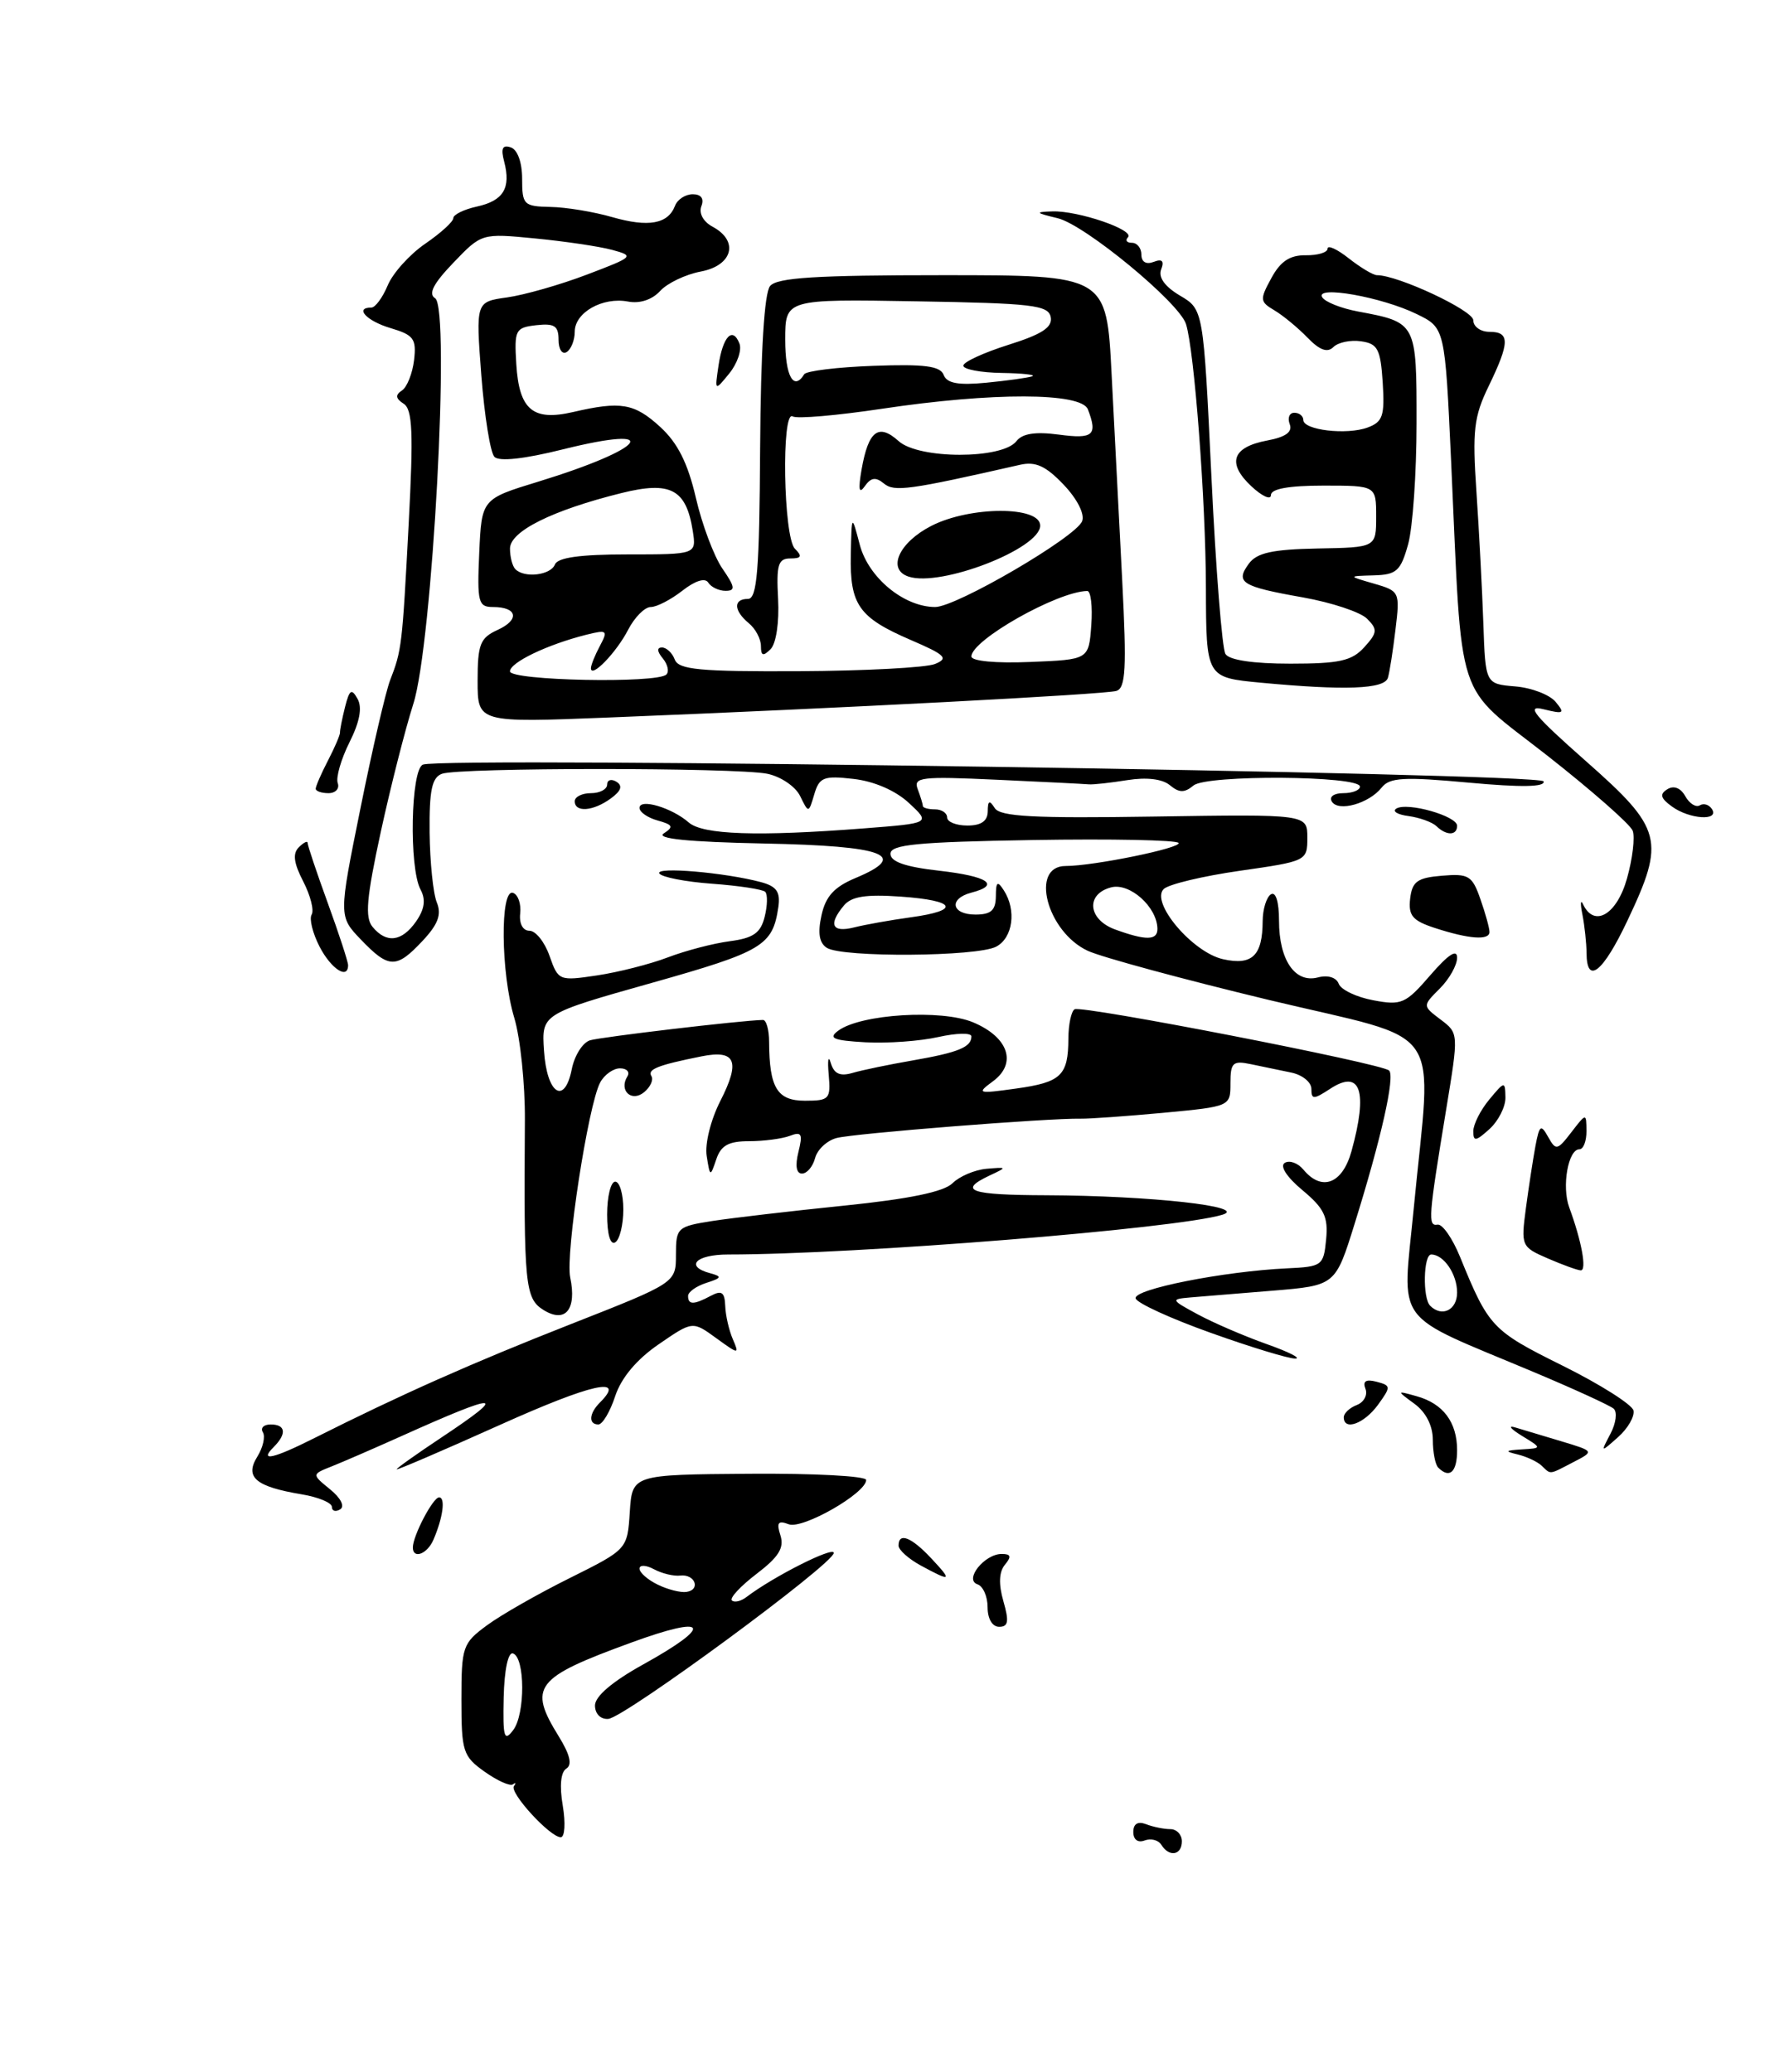 <?xml version="1.0" encoding="UTF-8" standalone="no"?>
<!DOCTYPE svg PUBLIC "-//W3C//DTD SVG 1.1//EN" "http://www.w3.org/Graphics/SVG/1.1/DTD/svg11.dtd" >
<svg xmlns="http://www.w3.org/2000/svg" xmlns:xlink="http://www.w3.org/1999/xlink" version="1.1" viewBox="0 0 221 256">
 <g >
 <path fill="currentColor"
d=" M 69.52 223.10 C 69.10 220.66 69.27 218.95 69.96 218.52 C 70.71 218.06 70.42 216.80 69.03 214.55 C 65.22 208.39 66.06 207.30 77.98 202.95 C 87.52 199.46 88.24 200.78 79.44 205.66 C 75.65 207.76 73.50 209.59 73.50 210.72 C 73.50 211.75 74.19 212.45 75.14 212.38 C 77.15 212.23 103.00 193.21 103.00 191.87 C 103.00 191.02 95.54 194.79 92.23 197.31 C 91.53 197.85 90.71 198.04 90.41 197.74 C 90.11 197.45 91.48 195.97 93.46 194.46 C 96.19 192.38 96.90 191.25 96.41 189.71 C 95.90 188.12 96.12 187.83 97.43 188.33 C 99.14 188.99 107.00 184.49 107.00 182.86 C 107.00 182.37 100.50 182.03 92.55 182.09 C 78.10 182.20 78.10 182.20 77.80 186.82 C 77.50 191.43 77.50 191.43 70.40 194.97 C 66.49 196.91 61.88 199.54 60.15 200.82 C 57.15 203.03 57.00 203.46 57.00 210.00 C 57.00 216.41 57.19 217.00 59.86 218.90 C 61.44 220.02 63.01 220.73 63.36 220.47 C 63.71 220.21 63.77 220.31 63.49 220.68 C 62.89 221.48 67.95 227.00 69.27 227.00 C 69.77 227.00 69.88 225.25 69.52 223.10 Z  M 143.46 227.93 C 143.09 227.34 142.17 227.11 141.40 227.40 C 140.57 227.72 140.00 227.30 140.00 226.36 C 140.00 225.34 140.55 225.00 141.58 225.39 C 142.45 225.73 143.80 226.00 144.58 226.00 C 145.36 226.00 146.00 226.68 146.00 227.50 C 146.00 229.23 144.43 229.50 143.46 227.93 Z  M 122.00 198.58 C 122.00 197.25 121.44 195.98 120.75 195.75 C 119.07 195.18 121.62 192.00 123.74 192.00 C 124.88 192.00 124.98 192.32 124.14 193.33 C 123.41 194.22 123.34 195.71 123.95 197.83 C 124.67 200.34 124.56 201.00 123.43 201.00 C 122.58 201.00 122.00 200.01 122.00 198.58 Z  M 113.75 193.43 C 112.24 192.61 111.00 191.50 111.00 190.97 C 111.00 189.30 112.56 189.90 115.00 192.50 C 117.70 195.37 117.54 195.49 113.75 193.43 Z  M 51.00 191.20 C 51.00 189.76 53.48 185.02 54.24 185.01 C 55.06 185.00 54.72 187.52 53.54 190.25 C 52.78 192.02 51.00 192.68 51.00 191.20 Z  M 41.00 186.19 C 41.00 185.67 39.31 184.97 37.25 184.63 C 31.57 183.68 30.21 182.52 31.78 179.99 C 32.49 178.85 32.80 177.49 32.47 176.96 C 32.15 176.43 32.58 176.00 33.44 176.00 C 35.30 176.00 35.45 177.15 33.80 178.80 C 31.96 180.64 33.76 180.24 38.86 177.67 C 49.57 172.29 58.24 168.43 70.50 163.61 C 83.50 158.50 83.50 158.50 83.50 155.03 C 83.50 151.69 83.67 151.54 88.00 150.86 C 90.47 150.48 97.81 149.62 104.30 148.96 C 112.33 148.14 116.60 147.25 117.66 146.20 C 118.51 145.35 120.40 144.54 121.86 144.41 C 124.44 144.19 124.45 144.21 122.25 145.24 C 118.28 147.12 119.80 147.65 129.25 147.68 C 142.13 147.73 154.30 149.08 151.00 150.09 C 145.37 151.81 105.77 155.00 89.96 155.00 C 85.94 155.00 84.55 156.47 87.75 157.32 C 89.23 157.72 89.16 157.90 87.25 158.51 C 86.01 158.91 85.00 159.63 85.00 160.12 C 85.00 161.24 85.70 161.23 87.82 160.10 C 89.15 159.39 89.52 159.65 89.59 161.35 C 89.63 162.53 90.06 164.39 90.53 165.47 C 91.35 167.37 91.27 167.36 88.47 165.33 C 85.56 163.21 85.56 163.21 81.36 166.10 C 78.65 167.96 76.75 170.23 76.00 172.49 C 75.37 174.42 74.43 176.00 73.92 176.00 C 72.67 176.00 72.76 174.64 74.11 173.29 C 77.42 169.98 73.11 170.95 61.75 176.06 C 54.74 179.21 49.00 181.68 49.00 181.54 C 49.00 181.40 51.48 179.64 54.50 177.63 C 62.99 171.99 61.79 171.95 49.50 177.48 C 46.20 178.96 42.38 180.62 41.00 181.17 C 38.50 182.16 38.50 182.16 40.77 184.01 C 42.10 185.09 42.62 186.12 42.02 186.49 C 41.46 186.83 41.00 186.70 41.00 186.19 Z  M 177.67 181.33 C 177.30 180.97 177.00 179.42 177.00 177.89 C 177.00 176.17 176.15 174.49 174.75 173.46 C 172.50 171.81 172.50 171.81 175.00 172.51 C 178.28 173.42 180.00 175.72 180.00 179.19 C 180.00 181.89 179.07 182.74 177.67 181.33 Z  M 190.45 181.10 C 189.93 180.60 188.60 179.98 187.50 179.71 C 185.84 179.31 185.92 179.21 188.00 179.08 C 190.50 178.93 190.50 178.93 188.00 177.40 C 186.62 176.55 186.24 176.09 187.15 176.36 C 188.05 176.63 190.63 177.41 192.88 178.08 C 196.96 179.31 196.96 179.31 194.37 180.65 C 191.29 182.25 191.62 182.21 190.45 181.10 Z  M 198.95 177.14 C 199.63 175.85 199.81 174.46 199.34 174.05 C 198.88 173.65 194.45 171.62 189.50 169.54 C 171.81 162.10 173.23 164.03 174.64 149.33 C 176.88 125.94 178.91 128.86 156.75 123.55 C 146.16 121.00 136.09 118.27 134.38 117.48 C 129.32 115.13 127.19 107.00 131.64 107.00 C 135.09 107.00 145.98 104.77 145.59 104.15 C 145.37 103.79 137.28 103.63 127.60 103.79 C 113.29 104.03 110.00 104.35 110.00 105.49 C 110.00 106.47 111.83 107.11 116.00 107.58 C 122.07 108.27 123.65 109.34 120.00 110.29 C 117.16 111.03 117.52 113.00 120.50 113.00 C 122.42 113.00 123.00 112.48 123.02 110.75 C 123.03 108.93 123.22 108.79 124.00 110.00 C 125.59 112.46 125.13 115.86 123.07 116.96 C 120.74 118.21 104.06 118.33 102.14 117.11 C 101.20 116.51 101.00 115.28 101.48 113.10 C 101.99 110.75 103.05 109.59 105.67 108.49 C 112.40 105.68 109.35 104.52 94.42 104.22 C 84.99 104.03 80.98 103.62 82.00 102.97 C 83.25 102.16 83.12 101.90 81.25 101.38 C 80.01 101.04 79.00 100.34 79.00 99.82 C 79.00 98.61 83.00 99.80 85.08 101.62 C 86.82 103.14 93.59 103.37 106.74 102.35 C 114.97 101.71 114.97 101.71 112.28 99.21 C 110.62 97.67 107.98 96.53 105.44 96.24 C 101.75 95.82 101.21 96.03 100.59 98.14 C 99.89 100.50 99.89 100.50 98.84 98.35 C 98.25 97.16 96.44 95.94 94.77 95.60 C 90.83 94.82 56.64 94.82 54.58 95.61 C 53.35 96.08 53.02 97.68 53.07 102.86 C 53.11 106.51 53.51 110.40 53.96 111.50 C 54.57 112.99 54.12 114.20 52.20 116.25 C 48.96 119.71 48.04 119.69 44.60 116.11 C 41.83 113.22 41.83 113.22 44.52 99.91 C 45.99 92.59 47.65 85.45 48.19 84.05 C 49.63 80.34 49.69 79.81 50.49 64.63 C 51.08 53.43 50.96 50.58 49.86 49.88 C 48.87 49.24 48.81 48.80 49.65 48.25 C 50.28 47.84 50.95 46.15 51.15 44.50 C 51.46 41.86 51.11 41.39 48.25 40.54 C 45.30 39.67 43.74 38.00 45.88 38.00 C 46.36 38.00 47.27 36.76 47.90 35.25 C 48.53 33.74 50.61 31.43 52.52 30.12 C 54.43 28.81 56.00 27.39 56.00 26.95 C 56.00 26.52 57.31 25.87 58.92 25.52 C 62.19 24.80 63.14 23.24 62.28 19.96 C 61.85 18.33 62.07 17.86 63.10 18.21 C 63.93 18.49 64.50 20.06 64.50 22.09 C 64.50 25.31 64.70 25.50 68.00 25.57 C 69.92 25.60 73.36 26.17 75.64 26.83 C 80.11 28.11 82.53 27.68 83.39 25.42 C 83.69 24.64 84.67 24.00 85.58 24.00 C 86.61 24.00 87.01 24.54 86.64 25.48 C 86.31 26.36 86.88 27.40 88.04 28.02 C 91.32 29.78 90.51 32.81 86.57 33.55 C 84.68 33.91 82.42 34.99 81.54 35.96 C 80.56 37.03 79.04 37.54 77.59 37.26 C 74.45 36.66 71.00 38.61 71.00 40.98 C 71.00 42.02 70.55 43.16 70.00 43.50 C 69.45 43.84 69.00 43.16 69.00 41.99 C 69.00 40.26 68.49 39.93 66.25 40.18 C 63.66 40.48 63.52 40.75 63.78 45.00 C 64.13 50.64 65.82 52.06 70.79 50.91 C 76.69 49.54 78.36 49.82 81.56 52.75 C 83.71 54.72 84.96 57.20 85.96 61.50 C 86.72 64.80 88.20 68.74 89.24 70.25 C 90.81 72.53 90.88 73.00 89.63 73.00 C 88.80 73.00 87.84 72.54 87.49 71.98 C 87.10 71.36 85.87 71.75 84.30 72.98 C 82.88 74.09 81.13 75.00 80.39 75.00 C 79.65 75.00 78.39 76.27 77.59 77.82 C 76.14 80.63 73.00 83.87 73.00 82.56 C 73.00 82.18 73.50 80.94 74.11 79.80 C 75.13 77.88 75.01 77.78 72.41 78.43 C 67.61 79.64 63.00 81.85 63.00 82.95 C 63.00 84.10 81.19 84.47 82.32 83.34 C 82.69 82.98 82.48 82.08 81.87 81.34 C 81.17 80.50 81.13 80.00 81.77 80.00 C 82.33 80.00 83.05 80.67 83.36 81.50 C 83.84 82.74 86.46 82.99 98.72 82.93 C 106.85 82.89 114.40 82.49 115.50 82.04 C 117.22 81.34 116.80 80.92 112.50 79.07 C 106.08 76.30 104.98 74.73 105.10 68.56 C 105.21 63.50 105.21 63.50 106.22 67.34 C 107.30 71.39 111.67 74.99 115.52 75.00 C 118.13 75.00 132.93 66.36 133.68 64.39 C 134.02 63.51 133.06 61.63 131.38 59.87 C 129.18 57.56 127.91 56.99 126.00 57.43 C 112.28 60.55 110.47 60.80 109.19 59.74 C 108.19 58.91 107.59 58.99 106.84 60.06 C 106.12 61.09 106.00 60.51 106.43 58.03 C 107.27 53.22 108.52 52.26 111.01 54.50 C 113.49 56.75 123.82 56.76 125.56 54.51 C 126.30 53.56 127.89 53.31 130.81 53.70 C 135.05 54.27 135.62 53.78 134.39 50.58 C 133.59 48.48 122.64 48.45 108.92 50.51 C 103.38 51.34 98.43 51.77 97.92 51.45 C 96.51 50.58 96.77 66.37 98.20 67.80 C 99.13 68.73 99.01 69.00 97.63 69.00 C 96.13 69.00 95.89 69.78 96.12 74.01 C 96.27 76.90 95.88 79.52 95.19 80.21 C 94.27 81.13 94.00 81.04 94.00 79.82 C 94.00 78.95 93.33 77.68 92.50 77.00 C 90.62 75.44 90.57 74.00 92.39 74.00 C 93.53 74.00 93.81 70.55 93.90 55.34 C 93.98 43.30 94.42 36.20 95.13 35.34 C 95.99 34.30 100.80 34.00 116.47 34.00 C 136.70 34.00 136.70 34.00 137.32 46.25 C 137.67 52.99 138.25 64.45 138.63 71.72 C 139.19 82.63 139.06 85.02 137.90 85.37 C 136.46 85.80 103.89 87.51 75.25 88.65 C 59.00 89.30 59.00 89.30 59.00 84.13 C 59.00 79.60 59.31 78.82 61.47 77.83 C 64.24 76.57 63.92 75.00 60.90 75.00 C 59.08 75.00 58.93 74.42 59.20 68.33 C 59.50 61.65 59.50 61.65 66.50 59.51 C 79.87 55.41 82.15 52.38 69.50 55.53 C 64.78 56.71 61.66 57.05 61.08 56.45 C 60.57 55.93 59.85 51.40 59.46 46.40 C 58.77 37.29 58.77 37.29 62.63 36.75 C 64.76 36.45 69.20 35.19 72.50 33.93 C 78.32 31.72 78.41 31.63 75.60 30.87 C 74.00 30.44 69.72 29.81 66.10 29.46 C 59.50 28.82 59.50 28.82 56.01 32.46 C 53.53 35.04 52.88 36.31 53.75 36.85 C 55.66 38.03 53.42 79.68 51.05 87.00 C 50.08 90.03 48.27 97.13 47.04 102.78 C 45.27 110.95 45.06 113.37 46.03 114.53 C 47.74 116.60 49.64 116.36 51.40 113.85 C 52.45 112.33 52.62 111.16 51.95 109.91 C 50.51 107.22 50.74 95.03 52.25 94.47 C 54.91 93.47 190.33 95.50 190.68 96.54 C 190.92 97.24 187.98 97.30 181.44 96.70 C 173.41 95.96 171.66 96.06 170.68 97.31 C 169.12 99.28 165.33 100.35 164.53 99.04 C 164.16 98.45 164.77 98.00 165.94 98.00 C 167.07 98.00 168.00 97.63 168.00 97.19 C 168.00 95.83 149.06 95.70 147.44 97.05 C 146.32 97.98 145.67 97.97 144.51 97.01 C 143.58 96.24 141.63 96.01 139.26 96.39 C 137.19 96.72 135.05 96.96 134.50 96.91 C 133.95 96.86 128.83 96.60 123.12 96.34 C 113.76 95.91 112.80 96.02 113.37 97.51 C 113.71 98.42 114.00 99.35 114.00 99.58 C 114.00 99.81 114.67 100.00 115.50 100.00 C 116.33 100.00 117.00 100.45 117.00 101.00 C 117.00 101.55 118.12 102.00 119.50 102.00 C 121.21 102.00 122.00 101.45 122.02 100.25 C 122.03 98.91 122.23 98.81 122.88 99.84 C 123.55 100.90 127.68 101.12 142.61 100.89 C 161.50 100.60 161.50 100.60 161.50 103.50 C 161.50 106.37 161.42 106.41 153.16 107.59 C 148.57 108.25 144.34 109.26 143.75 109.85 C 142.09 111.51 147.34 117.70 151.11 118.52 C 154.69 119.31 155.96 118.08 155.98 113.81 C 155.99 112.33 156.45 110.84 157.00 110.50 C 157.60 110.13 158.00 111.43 158.00 113.75 C 158.00 118.61 159.97 121.50 162.79 120.77 C 164.03 120.44 165.08 120.76 165.38 121.56 C 165.66 122.29 167.58 123.21 169.65 123.59 C 173.13 124.25 173.65 124.02 176.70 120.48 C 178.92 117.92 180.00 117.21 180.00 118.33 C 180.00 119.25 179.04 120.96 177.86 122.14 C 175.72 124.28 175.72 124.28 177.96 125.97 C 180.20 127.66 180.20 127.66 178.65 137.08 C 176.45 150.46 176.37 151.52 177.58 151.31 C 178.18 151.20 179.43 153.00 180.37 155.31 C 183.90 163.97 184.32 164.41 193.00 168.72 C 197.68 171.04 201.63 173.55 201.79 174.28 C 201.94 175.02 201.09 176.50 199.89 177.56 C 197.71 179.50 197.71 179.50 198.95 177.14 Z  M 180.00 159.70 C 180.00 157.43 178.35 155.00 176.80 155.00 C 175.84 155.00 175.72 160.39 176.67 161.33 C 178.12 162.79 180.00 161.87 180.00 159.70 Z  M 142.98 114.75 C 142.93 112.04 139.55 109.03 137.25 109.64 C 134.09 110.47 134.39 113.61 137.75 114.84 C 141.57 116.23 143.00 116.21 142.98 114.75 Z  M 112.50 113.34 C 118.73 112.49 118.13 111.26 111.25 110.78 C 106.97 110.48 105.18 110.76 104.25 111.88 C 102.29 114.23 102.77 115.27 105.50 114.59 C 106.88 114.24 110.03 113.68 112.50 113.34 Z  M 134.81 77.25 C 134.98 74.91 134.75 73.01 134.31 73.02 C 130.62 73.08 120.00 79.09 120.00 81.11 C 120.00 81.68 123.00 81.97 127.25 81.79 C 134.50 81.50 134.50 81.50 134.81 77.25 Z  M 68.55 69.75 C 68.88 68.89 71.65 68.50 77.53 68.50 C 86.03 68.50 86.03 68.50 85.58 65.60 C 84.77 60.44 82.84 59.41 76.77 60.92 C 68.24 63.04 63.00 65.64 63.00 67.78 C 63.00 68.82 63.30 69.97 63.67 70.33 C 64.79 71.46 68.03 71.07 68.55 69.75 Z  M 127.50 46.50 C 128.05 46.31 126.36 46.12 123.75 46.08 C 121.14 46.04 119.00 45.63 119.00 45.18 C 119.00 44.73 121.50 43.58 124.56 42.61 C 128.73 41.30 130.04 40.44 129.80 39.18 C 129.51 37.70 127.52 37.47 113.24 37.23 C 97.00 36.95 97.00 36.95 97.00 41.98 C 97.00 46.46 98.04 48.36 99.35 46.24 C 99.61 45.83 103.46 45.36 107.92 45.20 C 114.20 44.97 116.15 45.22 116.57 46.32 C 116.97 47.36 118.36 47.62 121.81 47.29 C 124.39 47.04 126.95 46.68 127.50 46.50 Z  M 166.00 175.11 C 166.00 174.62 166.72 173.94 167.60 173.60 C 168.49 173.26 168.97 172.36 168.68 171.60 C 168.31 170.65 168.73 170.38 170.04 170.72 C 171.84 171.19 171.85 171.33 170.22 173.58 C 168.52 175.91 166.00 176.83 166.00 175.11 Z  M 149.57 164.68 C 144.66 162.93 140.48 161.02 140.29 160.43 C 139.94 159.30 151.14 157.08 159.00 156.71 C 163.33 156.51 163.51 156.37 163.82 153.13 C 164.09 150.35 163.58 149.29 160.89 147.05 C 158.95 145.43 158.07 144.07 158.71 143.68 C 159.29 143.32 160.33 143.69 161.01 144.51 C 163.28 147.25 165.83 146.28 166.95 142.25 C 169.01 134.81 168.08 132.06 164.33 134.52 C 162.27 135.87 162.00 135.87 162.00 134.54 C 162.00 133.71 160.88 132.80 159.50 132.52 C 158.12 132.23 155.88 131.77 154.50 131.48 C 152.29 131.02 152.00 131.30 152.00 133.84 C 152.00 136.71 151.99 136.71 143.75 137.49 C 139.21 137.91 134.60 138.24 133.50 138.22 C 129.51 138.14 105.44 140.04 103.34 140.61 C 102.16 140.92 100.96 142.04 100.69 143.09 C 100.41 144.14 99.69 145.00 99.07 145.00 C 98.37 145.00 98.21 144.03 98.63 142.34 C 99.19 140.09 99.03 139.78 97.57 140.34 C 96.62 140.70 94.35 141.00 92.53 141.00 C 90.00 141.00 89.06 141.52 88.48 143.25 C 87.74 145.44 87.71 145.43 87.30 142.83 C 87.06 141.32 87.80 138.36 88.98 136.04 C 91.50 131.10 90.89 129.67 86.65 130.52 C 81.26 131.60 79.95 132.12 80.47 132.96 C 80.75 133.41 80.35 134.30 79.58 134.94 C 78.02 136.23 76.42 134.74 77.50 133.00 C 77.84 132.45 77.43 132.00 76.59 132.00 C 75.76 132.00 74.65 132.79 74.14 133.75 C 72.65 136.56 69.83 154.92 70.44 157.83 C 71.27 161.80 69.84 163.54 67.13 161.85 C 64.86 160.43 64.70 158.76 64.84 138.40 C 64.87 133.95 64.28 128.26 63.53 125.76 C 61.86 120.22 61.76 109.74 63.38 110.32 C 64.00 110.54 64.39 111.68 64.26 112.86 C 64.12 114.13 64.59 115.00 65.41 115.00 C 66.18 115.00 67.29 116.40 67.89 118.12 C 68.96 121.17 69.07 121.22 73.74 120.52 C 76.36 120.13 80.30 119.13 82.50 118.29 C 84.70 117.45 88.15 116.55 90.17 116.29 C 93.06 115.91 93.97 115.27 94.46 113.28 C 94.81 111.90 94.84 110.51 94.53 110.19 C 94.21 109.88 91.26 109.43 87.96 109.19 C 84.67 108.95 81.74 108.38 81.45 107.92 C 80.92 107.06 89.55 107.80 94.00 108.99 C 95.94 109.51 96.42 110.20 96.15 112.08 C 95.45 116.84 94.24 117.57 80.52 121.44 C 66.90 125.28 66.90 125.28 67.20 129.81 C 67.55 135.15 69.73 136.61 70.63 132.12 C 70.96 130.43 71.97 128.83 72.87 128.54 C 74.19 128.13 91.50 126.08 94.25 126.02 C 94.66 126.01 95.01 127.24 95.01 128.75 C 95.04 134.41 96.01 136.00 99.44 136.00 C 102.46 136.00 102.64 135.80 102.37 132.75 C 102.21 130.96 102.33 130.33 102.63 131.34 C 103.03 132.68 103.77 133.02 105.34 132.56 C 106.53 132.21 109.87 131.52 112.76 131.02 C 118.39 130.04 120.00 129.38 120.00 128.05 C 120.00 127.59 118.16 127.63 115.91 128.13 C 113.66 128.64 109.61 128.93 106.90 128.78 C 102.90 128.55 102.28 128.28 103.56 127.34 C 106.34 125.29 116.29 124.68 120.20 126.31 C 124.58 128.14 125.68 131.38 122.66 133.60 C 120.61 135.11 120.76 135.16 125.50 134.50 C 131.10 133.72 131.96 132.90 131.98 128.31 C 131.99 126.55 132.34 124.93 132.75 124.70 C 133.68 124.19 170.74 131.40 171.60 132.27 C 172.35 133.01 170.63 140.65 167.35 151.17 C 164.97 158.83 164.97 158.83 157.23 159.47 C 152.98 159.81 148.38 160.20 147.00 160.31 C 144.60 160.52 144.64 160.60 147.95 162.39 C 149.85 163.42 153.67 165.07 156.45 166.06 C 159.23 167.04 160.82 167.86 160.00 167.86 C 159.18 167.87 154.48 166.44 149.57 164.68 Z  M 191.19 155.48 C 187.94 154.07 187.88 153.94 188.50 149.27 C 188.85 146.65 189.38 143.19 189.68 141.58 C 190.17 139.00 190.35 138.87 191.25 140.48 C 192.20 142.18 192.38 142.15 194.11 139.90 C 195.96 137.50 195.96 137.50 195.98 139.75 C 195.99 140.99 195.60 142.00 195.11 142.00 C 193.71 142.00 192.91 146.61 193.85 149.18 C 195.39 153.35 196.05 157.00 195.27 156.96 C 194.85 156.94 193.01 156.27 191.19 155.48 Z  M 75.00 150.06 C 75.00 147.83 75.45 146.00 76.00 146.00 C 76.55 146.00 77.00 147.55 77.00 149.44 C 77.00 151.33 76.55 153.16 76.00 153.50 C 75.40 153.87 75.00 152.51 75.00 150.06 Z  M 182.00 139.77 C 182.00 138.92 182.89 137.16 183.97 135.86 C 185.88 133.56 185.93 133.56 185.97 135.60 C 185.99 136.75 185.10 138.50 184.00 139.50 C 182.31 141.03 182.00 141.07 182.00 139.77 Z  M 39.48 116.97 C 38.62 115.30 38.18 113.52 38.50 113.00 C 38.82 112.48 38.35 110.64 37.46 108.91 C 36.29 106.65 36.13 105.47 36.91 104.69 C 37.51 104.09 38.00 103.85 38.00 104.15 C 38.00 104.46 39.12 107.81 40.50 111.60 C 41.88 115.39 43.00 118.83 43.00 119.25 C 43.00 121.08 40.91 119.73 39.48 116.97 Z  M 195.99 117.75 C 195.98 116.51 195.75 114.38 195.48 113.00 C 195.20 111.62 195.25 111.06 195.57 111.75 C 196.95 114.65 199.74 113.00 200.99 108.53 C 201.68 106.08 201.99 103.43 201.69 102.64 C 201.39 101.85 196.63 97.67 191.13 93.35 C 179.59 84.31 180.67 87.62 179.26 57.00 C 178.50 40.50 178.50 40.50 175.00 38.80 C 170.69 36.69 162.41 35.23 163.34 36.73 C 163.69 37.31 165.66 38.09 167.72 38.48 C 175.00 39.84 175.00 39.83 174.99 52.29 C 174.99 58.45 174.52 65.19 173.95 67.25 C 173.03 70.55 172.53 71.01 169.70 71.09 C 166.50 71.18 166.50 71.18 169.73 72.11 C 172.90 73.03 172.95 73.13 172.39 77.77 C 172.08 80.37 171.66 83.06 171.45 83.75 C 171.02 85.15 166.16 85.33 155.75 84.35 C 149.00 83.71 149.00 83.71 148.97 72.61 C 148.95 61.87 147.54 43.29 146.51 40.04 C 145.67 37.38 134.00 27.75 130.65 26.96 C 127.90 26.30 127.82 26.19 130.00 26.12 C 133.18 26.01 140.24 28.43 139.34 29.32 C 138.97 29.70 139.19 30.00 139.83 30.00 C 140.48 30.00 141.00 30.66 141.00 31.47 C 141.00 32.37 141.59 32.71 142.51 32.36 C 143.56 31.95 143.85 32.24 143.44 33.29 C 143.07 34.27 143.89 35.41 145.76 36.52 C 148.66 38.23 148.66 38.23 149.65 58.91 C 150.19 70.29 150.97 80.14 151.38 80.80 C 151.84 81.56 154.82 82.00 159.40 82.00 C 165.46 82.00 167.00 81.66 168.53 79.97 C 170.16 78.17 170.20 77.77 168.87 76.44 C 168.05 75.62 164.48 74.44 160.94 73.81 C 153.36 72.47 152.57 71.97 154.27 69.65 C 155.26 68.30 157.16 67.88 162.77 67.77 C 170.00 67.64 170.00 67.64 170.00 63.82 C 170.00 60.00 170.00 60.00 163.50 60.00 C 159.19 60.00 157.00 60.40 157.00 61.17 C 157.00 61.82 155.91 61.32 154.57 60.07 C 151.53 57.21 152.22 55.24 156.53 54.43 C 158.83 54.00 159.70 53.37 159.32 52.40 C 159.03 51.63 159.28 51.00 159.89 51.00 C 160.50 51.00 161.00 51.40 161.00 51.89 C 161.00 53.14 166.37 53.78 168.95 52.82 C 170.82 52.13 171.07 51.38 170.81 47.26 C 170.54 43.12 170.19 42.46 168.13 42.17 C 166.83 41.98 165.30 42.30 164.72 42.88 C 163.98 43.62 163.02 43.27 161.52 41.72 C 160.34 40.50 158.50 38.98 157.44 38.35 C 155.63 37.28 155.60 37.02 157.06 34.35 C 158.18 32.28 159.35 31.51 161.31 31.54 C 162.79 31.56 164.00 31.19 164.00 30.72 C 164.00 30.24 165.19 30.79 166.63 31.93 C 168.08 33.07 169.64 34.00 170.10 34.00 C 172.70 34.00 182.00 38.36 182.00 39.57 C 182.00 40.36 182.90 41.00 184.00 41.00 C 186.54 41.00 186.52 42.30 183.90 47.71 C 182.07 51.48 181.87 53.20 182.39 60.78 C 182.71 65.57 183.10 72.88 183.24 77.00 C 183.50 84.50 183.50 84.50 187.17 84.81 C 189.19 84.97 191.44 85.84 192.17 86.72 C 193.35 88.15 193.19 88.25 190.67 87.63 C 188.42 87.07 189.50 88.38 195.92 94.05 C 205.38 102.40 205.75 103.80 201.04 113.75 C 198.01 120.16 196.01 121.74 195.99 117.75 Z  M 177.20 114.64 C 174.49 113.75 173.96 113.12 174.20 111.03 C 174.45 108.91 175.09 108.45 178.13 108.20 C 181.43 107.92 181.87 108.19 182.88 111.10 C 183.50 112.86 184.00 114.68 184.00 115.15 C 184.00 116.22 181.45 116.03 177.20 114.64 Z  M 177.45 102.08 C 176.93 101.58 175.38 101.02 174.00 100.83 C 172.62 100.65 171.95 100.23 172.50 99.90 C 173.86 99.08 180.00 100.82 180.00 102.03 C 180.00 103.25 178.69 103.28 177.45 102.08 Z  M 206.54 99.65 C 205.12 98.62 204.99 98.12 205.98 97.51 C 206.77 97.02 207.62 97.35 208.19 98.38 C 208.70 99.29 209.51 99.80 209.99 99.50 C 210.47 99.21 211.14 99.42 211.49 99.98 C 212.41 101.47 208.69 101.22 206.54 99.65 Z  M 71.00 99.00 C 71.00 98.45 71.90 98.00 73.00 98.00 C 74.10 98.00 75.00 97.52 75.00 96.94 C 75.00 96.36 75.52 96.20 76.15 96.59 C 76.95 97.09 76.74 97.72 75.46 98.65 C 73.29 100.24 71.00 100.42 71.00 99.00 Z  M 39.00 97.45 C 39.00 97.15 39.68 95.58 40.52 93.96 C 41.36 92.34 42.02 90.79 42.00 90.51 C 41.98 90.22 42.26 88.81 42.62 87.37 C 43.17 85.20 43.43 85.02 44.17 86.35 C 44.77 87.42 44.44 89.19 43.17 91.72 C 42.13 93.80 41.48 96.06 41.72 96.75 C 41.97 97.44 41.45 98.00 40.58 98.00 C 39.71 98.00 39.00 97.75 39.00 97.45 Z  M 112.23 71.24 C 109.54 70.35 111.05 67.02 115.06 64.97 C 119.86 62.52 128.50 62.51 128.50 64.94 C 128.50 67.80 116.20 72.57 112.23 71.24 Z  M 88.76 45.17 C 89.29 41.57 90.51 40.29 91.35 42.46 C 91.65 43.25 91.09 44.90 90.10 46.13 C 88.29 48.35 88.29 48.35 88.76 45.17 Z  M 62.22 209.73 C 62.30 206.33 62.77 204.09 63.37 204.29 C 64.87 204.79 64.90 211.77 63.40 213.76 C 62.28 215.25 62.11 214.68 62.22 209.73 Z  M 81.25 195.79 C 80.01 195.19 79.00 194.30 79.00 193.81 C 79.00 193.33 79.81 193.36 80.79 193.89 C 81.78 194.42 83.24 194.77 84.04 194.67 C 85.86 194.46 86.60 196.43 84.80 196.69 C 84.09 196.80 82.49 196.40 81.25 195.79 Z "/>
</g>
</svg>